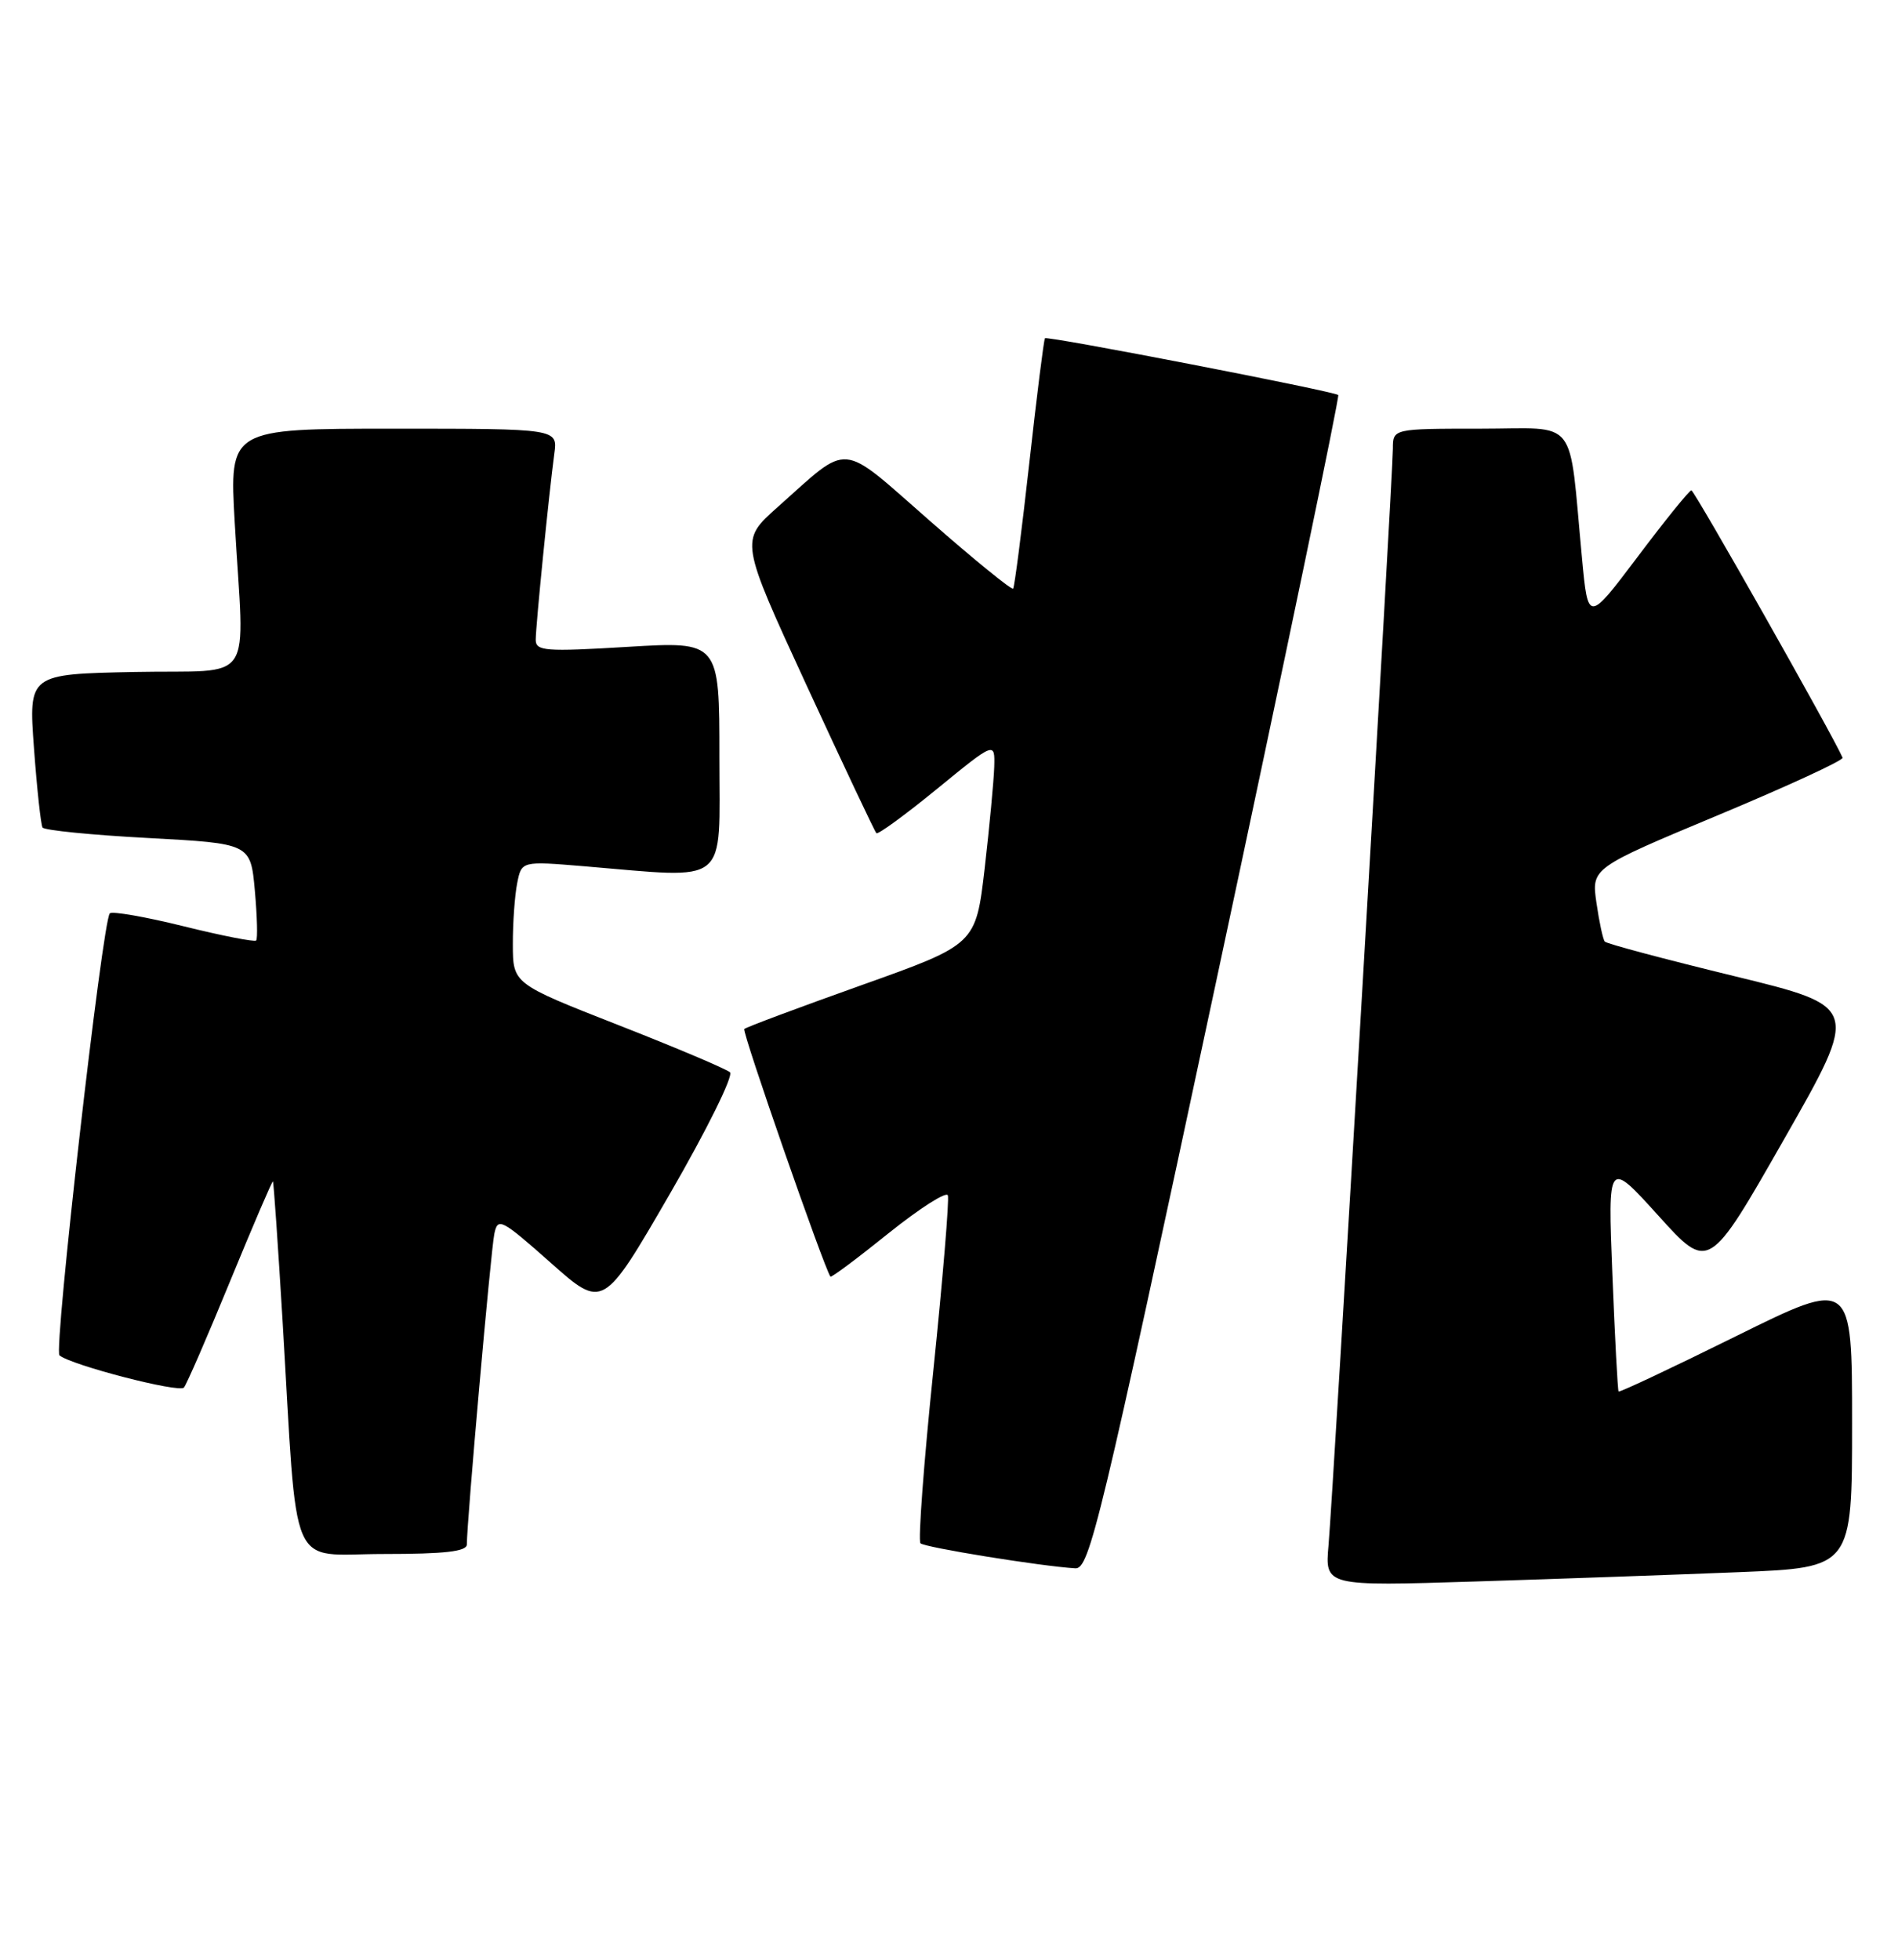 <?xml version="1.0" encoding="UTF-8" standalone="no"?>
<!DOCTYPE svg PUBLIC "-//W3C//DTD SVG 1.1//EN" "http://www.w3.org/Graphics/SVG/1.1/DTD/svg11.dtd" >
<svg xmlns="http://www.w3.org/2000/svg" xmlns:xlink="http://www.w3.org/1999/xlink" version="1.1" viewBox="0 0 248 256">
 <g >
 <path fill="currentColor"
d=" M 227.25 205.37 C 242.00 204.77 242.00 204.77 242.00 185.91 C 242.00 167.05 242.00 167.05 226.85 174.54 C 218.52 178.66 211.61 181.92 211.49 181.77 C 211.37 181.62 211.01 174.75 210.68 166.50 C 210.08 151.50 210.08 151.50 216.68 158.79 C 223.27 166.09 223.27 166.09 233.13 148.79 C 242.99 131.50 242.99 131.50 226.56 127.50 C 217.52 125.30 209.93 123.28 209.69 123.00 C 209.45 122.72 208.96 120.45 208.60 117.95 C 207.94 113.40 207.94 113.40 224.48 106.49 C 233.58 102.69 240.91 99.31 240.76 98.98 C 239.46 95.98 221.38 64.03 221.00 64.05 C 220.72 64.07 217.57 67.97 214.00 72.71 C 207.50 81.33 207.50 81.33 206.71 72.92 C 204.93 54.11 206.41 56.00 193.44 56.00 C 182.00 56.00 182.00 56.00 182.00 58.62 C 182.00 62.05 174.20 194.91 173.59 201.86 C 173.12 207.21 173.12 207.21 192.81 206.59 C 203.64 206.25 219.14 205.70 227.25 205.37 Z  M 158.86 128.44 C 167.86 86.34 175.06 51.76 174.86 51.60 C 174.22 51.09 136.82 43.85 136.54 44.18 C 136.39 44.36 135.47 51.70 134.49 60.50 C 133.51 69.30 132.56 76.68 132.38 76.89 C 132.20 77.11 127.30 73.13 121.50 68.04 C 109.52 57.56 111.21 57.71 101.59 66.26 C 96.68 70.63 96.68 70.63 105.40 89.55 C 110.20 99.95 114.30 108.63 114.51 108.84 C 114.72 109.05 118.29 106.44 122.44 103.05 C 130.00 96.87 130.00 96.87 129.91 100.19 C 129.85 102.01 129.29 107.97 128.66 113.44 C 127.50 123.37 127.50 123.37 112.58 128.69 C 104.38 131.61 97.48 134.19 97.25 134.42 C 96.92 134.75 107.68 165.64 108.51 166.77 C 108.62 166.92 112.04 164.37 116.10 161.10 C 120.17 157.84 123.66 155.61 123.85 156.15 C 124.05 156.68 123.19 167.00 121.95 179.07 C 120.70 191.14 119.95 201.28 120.27 201.60 C 120.80 202.14 136.02 204.60 140.50 204.87 C 142.35 204.98 143.71 199.31 158.86 128.44 Z  M 61.00 201.75 C 60.99 198.89 64.14 163.31 64.59 161.18 C 65.04 159.00 65.48 159.22 71.94 164.94 C 78.80 171.03 78.80 171.03 87.53 155.95 C 92.34 147.63 95.87 140.51 95.38 140.07 C 94.90 139.64 88.32 136.85 80.76 133.89 C 67.02 128.50 67.02 128.50 67.01 123.37 C 67.00 120.56 67.26 116.95 67.58 115.36 C 68.15 112.48 68.15 112.48 76.33 113.16 C 95.50 114.76 94.00 115.96 94.00 98.89 C 94.00 83.78 94.00 83.78 82.00 84.50 C 71.22 85.15 70.00 85.05 70.00 83.57 C 70.00 81.75 71.74 64.39 72.43 59.25 C 72.87 56.00 72.87 56.00 51.42 56.00 C 29.97 56.00 29.97 56.00 30.67 68.25 C 31.91 89.99 33.60 87.46 17.62 87.78 C 3.73 88.06 3.73 88.06 4.44 97.75 C 4.83 103.08 5.34 107.74 5.56 108.10 C 5.78 108.46 11.99 109.08 19.35 109.47 C 32.74 110.19 32.74 110.19 33.30 116.34 C 33.60 119.71 33.68 122.65 33.47 122.86 C 33.26 123.07 29.00 122.24 24.00 121.00 C 19.00 119.76 14.66 119.01 14.35 119.31 C 13.39 120.27 6.99 176.40 7.77 177.05 C 9.29 178.33 23.41 181.98 24.03 181.26 C 24.39 180.84 27.11 174.57 30.08 167.33 C 33.06 160.08 35.57 154.23 35.66 154.33 C 35.76 154.43 36.32 162.60 36.92 172.50 C 38.93 206.24 37.53 203.00 50.08 203.00 C 58.15 203.00 61.00 202.67 61.00 201.75 Z "/>
</g>
</svg>